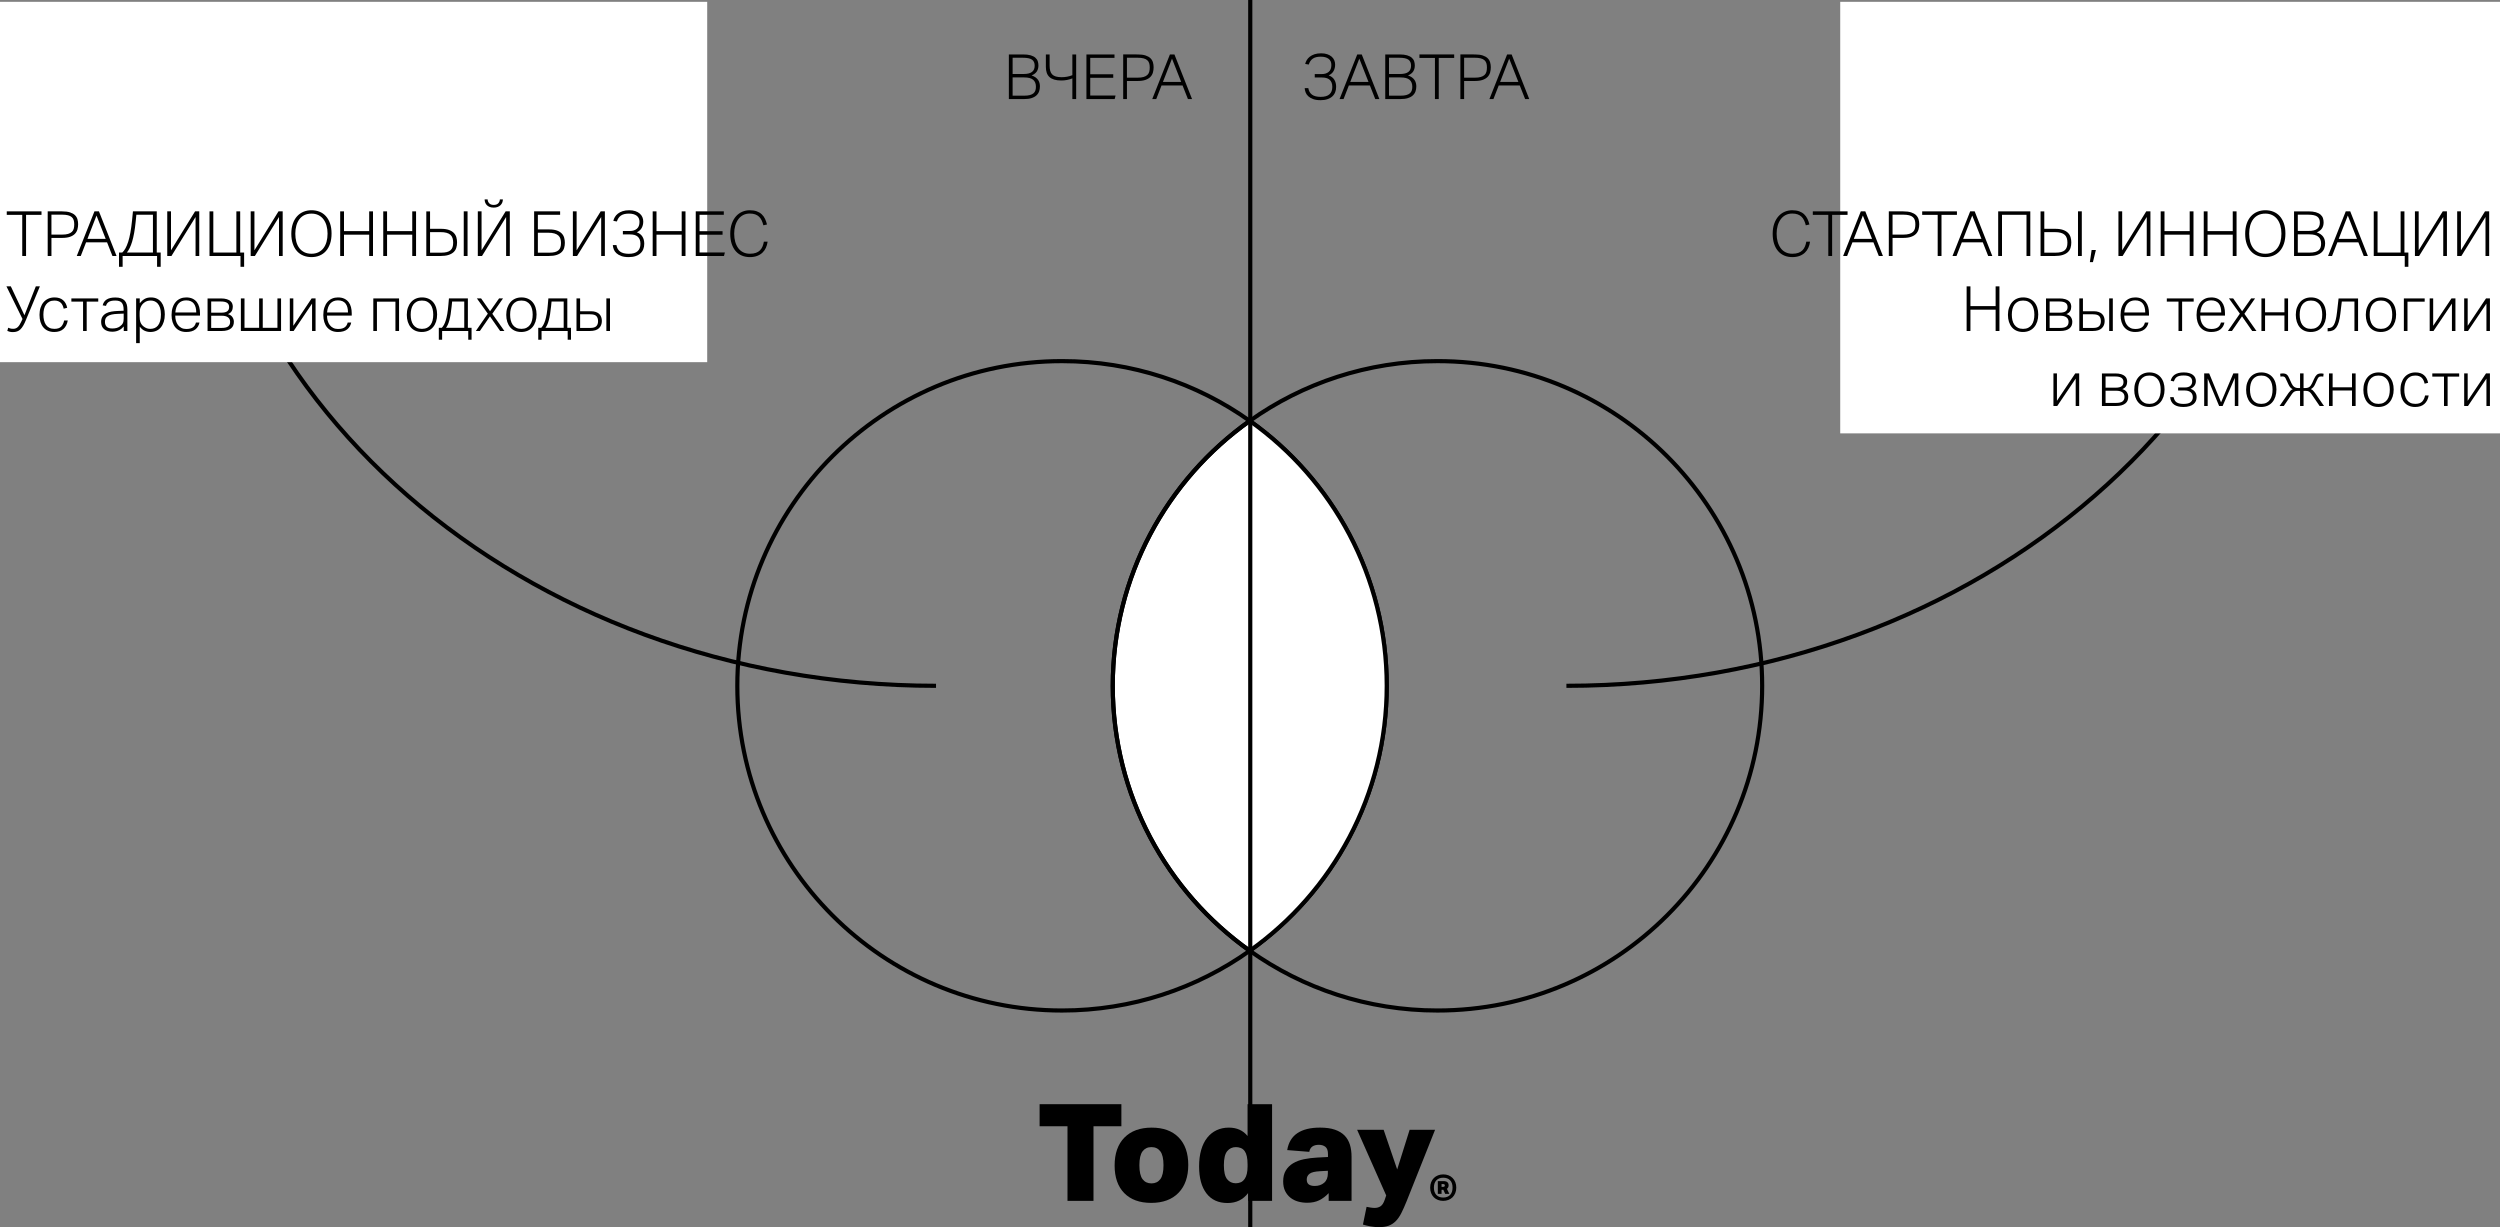 <?xml version="1.0" encoding="utf-8"?>
<!-- Generator: Adobe Illustrator 16.0.3, SVG Export Plug-In . SVG Version: 6.00 Build 0)  -->
<!DOCTYPE svg PUBLIC "-//W3C//DTD SVG 1.1//EN" "http://www.w3.org/Graphics/SVG/1.1/DTD/svg11.dtd">
<svg version="1.1" xmlns="http://www.w3.org/2000/svg" xmlns:xlink="http://www.w3.org/1999/xlink" x="0px" y="0px" width="600px"
	 height="294.513px" viewBox="0 0 600 294.513" enable-background="new 0 0 600 294.513" xml:space="preserve">
<rect x="0" y="0" width="600" height="294.513" fill="#808080" stroke="none"/>
<g id="Layer_1">
	<path fill="none" stroke="#000000" stroke-miterlimit="10" d="M45.38,8.743c0,86.144,80.18,155.852,179.266,155.852"/>
	<path fill="none" stroke="#000000" stroke-miterlimit="10" d="M555.203,8.743c0,86.144-80.18,155.852-179.266,155.852"/>
	<rect x="441.653" y="0.438" fill="#FFFFFF" width="158.347" height="103.57"/>
	<rect y="0.438" fill="#FFFFFF" width="169.728" height="86.482"/>
	<g>
		<path d="M1.621,51.567v-0.841h8.34v0.841H6.255v9.869H5.34v-9.869H1.621z"/>
		<path d="M14.896,50.727c0.78,0,1.42,0.083,1.92,0.248s0.893,0.388,1.178,0.667c0.284,0.28,0.482,0.607,0.592,0.982
			c0.11,0.375,0.165,0.772,0.165,1.192c0,0.44-0.058,0.86-0.172,1.261c-0.115,0.399-0.318,0.75-0.607,1.05
			c-0.29,0.3-0.686,0.537-1.186,0.712c-0.5,0.176-1.14,0.263-1.92,0.263h-2.52v4.335h-0.9v-10.71H14.896z M16.351,56.134
			c0.38-0.114,0.68-0.277,0.899-0.487c0.221-0.21,0.37-0.465,0.45-0.765s0.12-0.64,0.12-1.02c0-0.4-0.045-0.745-0.135-1.035
			s-0.248-0.533-0.473-0.728c-0.225-0.195-0.527-0.34-0.907-0.436c-0.38-0.095-0.86-0.143-1.44-0.143h-2.52v4.785h2.535
			C15.481,56.307,15.971,56.249,16.351,56.134z"/>
		<path d="M23.746,50.727l4.229,10.71h-0.989l-1.29-3.27h-5.04l-1.274,3.27h-0.96l4.244-10.71H23.746z M23.161,51.731l-2.175,5.596
			h4.38L23.161,51.731z"/>
		<path d="M29.431,64.031h-0.87v-3.42h0.779c0.551-0.479,1.025-1.34,1.426-2.58c0.399-1.239,0.71-2.96,0.93-5.159l0.21-2.146h5.715
			v9.885h0.944v3.42h-0.869v-2.595h-8.265V64.031z M32.191,55.932c-0.141,0.771-0.298,1.45-0.473,2.04s-0.37,1.103-0.585,1.537
			c-0.215,0.436-0.442,0.803-0.683,1.103h6.255v-9.074h-3.975l-0.181,1.785C32.451,54.292,32.331,55.162,32.191,55.932z"/>
		<path d="M46.935,61.437v-9.359l-5.79,9.359H40.14v-10.71h0.9v9.345l5.774-9.345h1.005v10.71H46.935z"/>
		<path d="M50.281,50.727h0.915v9.885h5.534v-9.885h0.915v9.885h0.945v3.42h-0.87v-2.595h-7.439V50.727z"/>
		<path d="M66.96,61.437v-9.359l-5.79,9.359h-1.005v-10.71h0.899v9.345l5.775-9.345h1.005v10.71H66.96z"/>
		<path d="M72.833,61.354c-0.595-0.235-1.107-0.588-1.538-1.058c-0.43-0.471-0.767-1.056-1.012-1.755
			c-0.245-0.7-0.368-1.511-0.368-2.431s0.123-1.732,0.368-2.437c0.245-0.705,0.585-1.295,1.02-1.771
			c0.436-0.475,0.947-0.835,1.537-1.08c0.591-0.245,1.23-0.367,1.92-0.367c0.69,0,1.33,0.117,1.92,0.353
			c0.591,0.235,1.098,0.587,1.522,1.058c0.426,0.47,0.761,1.052,1.006,1.747c0.244,0.695,0.367,1.503,0.367,2.423
			c0,0.93-0.12,1.747-0.36,2.452s-0.572,1.295-0.997,1.77c-0.425,0.476-0.933,0.835-1.522,1.08s-1.235,0.367-1.936,0.367
			C74.07,61.706,73.427,61.589,72.833,61.354z M76.424,60.544c0.48-0.235,0.883-0.564,1.208-0.99
			c0.325-0.425,0.569-0.932,0.734-1.522c0.165-0.59,0.248-1.239,0.248-1.949s-0.085-1.36-0.255-1.95s-0.418-1.098-0.743-1.522
			c-0.324-0.425-0.728-0.755-1.207-0.99c-0.48-0.234-1.03-0.353-1.65-0.353c-0.649,0-1.217,0.118-1.702,0.353
			c-0.484,0.235-0.888,0.565-1.207,0.99c-0.32,0.425-0.562,0.933-0.728,1.522s-0.248,1.24-0.248,1.95s0.08,1.359,0.24,1.949
			c0.16,0.591,0.402,1.098,0.728,1.522c0.325,0.426,0.73,0.755,1.215,0.99c0.485,0.235,1.053,0.353,1.702,0.353
			C75.39,60.896,75.945,60.779,76.424,60.544z"/>
		<path d="M82.56,50.727v4.74h6.045v-4.74h0.915v10.71h-0.915v-5.115H82.56v5.115h-0.915v-10.71H82.56z"/>
		<path d="M92.895,50.727v4.74h6.045v-4.74h0.915v10.71H98.94v-5.115h-6.045v5.115H91.98v-10.71H92.895z"/>
		<path d="M107.722,55.182c0.505,0.18,0.905,0.423,1.2,0.728s0.497,0.655,0.607,1.05c0.11,0.396,0.165,0.808,0.165,1.237
			c0,0.471-0.062,0.902-0.188,1.298c-0.125,0.395-0.34,0.735-0.645,1.02c-0.306,0.285-0.716,0.511-1.23,0.676
			s-1.162,0.247-1.942,0.247h-3.375v-10.71h0.9v4.186h2.58C106.575,54.912,107.217,55.002,107.722,55.182z M103.215,60.642h2.64
			c0.54,0,0.997-0.048,1.372-0.143s0.676-0.242,0.9-0.442s0.388-0.45,0.487-0.75c0.101-0.3,0.15-0.66,0.15-1.08
			c0-0.399-0.05-0.758-0.15-1.072c-0.1-0.315-0.268-0.58-0.502-0.795c-0.235-0.215-0.548-0.378-0.938-0.487
			c-0.391-0.11-0.88-0.165-1.471-0.165h-2.489V60.642z M112.214,50.727v10.71h-0.915v-10.71H112.214z"/>
		<path d="M121.47,61.437v-9.359l-5.79,9.359h-1.005v-10.71h0.899v9.345l5.775-9.345h1.005v10.71H121.47z M117.533,49.67
			c-0.275-0.105-0.503-0.248-0.683-0.428s-0.315-0.391-0.405-0.63c-0.09-0.24-0.135-0.49-0.135-0.75h0.72
			c0.021,0.38,0.152,0.694,0.397,0.944s0.603,0.375,1.072,0.375c0.471,0,0.828-0.125,1.073-0.375
			c0.244-0.25,0.377-0.564,0.397-0.944h0.72c0,0.26-0.048,0.51-0.143,0.75c-0.095,0.239-0.235,0.45-0.42,0.63
			c-0.186,0.18-0.415,0.322-0.69,0.428c-0.274,0.104-0.592,0.157-0.952,0.157S117.807,49.774,117.533,49.67z"/>
		<path d="M134.429,50.727v0.825h-5.34v3.51h2.73c0.739,0,1.352,0.088,1.837,0.263s0.87,0.41,1.155,0.705s0.482,0.638,0.592,1.027
			c0.11,0.39,0.165,0.795,0.165,1.215c0,0.44-0.057,0.853-0.172,1.237c-0.115,0.386-0.32,0.721-0.615,1.005
			c-0.295,0.285-0.692,0.511-1.192,0.676s-1.14,0.247-1.92,0.247h-3.479v-10.71H134.429z M129.089,60.642h2.745
			c0.54,0,0.987-0.048,1.343-0.143c0.354-0.095,0.642-0.24,0.862-0.435c0.22-0.195,0.375-0.438,0.465-0.728s0.135-0.63,0.135-1.021
			c0-0.37-0.048-0.707-0.143-1.013c-0.095-0.305-0.26-0.564-0.495-0.779c-0.234-0.215-0.552-0.38-0.952-0.495
			s-0.905-0.173-1.515-0.173h-2.445V60.642z"/>
		<path d="M144.285,61.437v-9.359l-5.79,9.359h-1.005v-10.71h0.899v9.345l5.775-9.345h1.005v10.71H144.285z"/>
		<path d="M148.83,60.379c0.479,0.355,1.175,0.532,2.085,0.532c0.95,0,1.652-0.204,2.107-0.614s0.683-1.005,0.683-1.785
			c0-0.41-0.061-0.758-0.181-1.043c-0.119-0.284-0.287-0.517-0.502-0.697c-0.215-0.18-0.475-0.31-0.78-0.39
			c-0.305-0.08-0.643-0.12-1.013-0.12h-1.739v-0.825h1.739c0.65,0,1.188-0.178,1.613-0.532c0.425-0.355,0.637-0.902,0.637-1.643
			c0-0.66-0.225-1.157-0.675-1.492s-1.069-0.503-1.859-0.503c-0.431,0-0.803,0.04-1.118,0.12c-0.314,0.08-0.587,0.2-0.817,0.36
			c-0.229,0.16-0.422,0.357-0.577,0.593c-0.155,0.234-0.282,0.507-0.383,0.817l-0.854-0.15c0.069-0.3,0.192-0.603,0.367-0.907
			c0.175-0.306,0.418-0.58,0.728-0.825s0.69-0.442,1.14-0.593c0.45-0.149,0.985-0.225,1.605-0.225c0.55,0,1.035,0.072,1.455,0.218
			c0.42,0.145,0.77,0.34,1.05,0.585s0.49,0.529,0.63,0.854s0.21,0.673,0.21,1.043c0,0.569-0.12,1.08-0.36,1.529
			c-0.239,0.45-0.635,0.806-1.185,1.065c0.6,0.22,1.048,0.564,1.343,1.035c0.295,0.47,0.442,1.045,0.442,1.725
			c0,0.46-0.075,0.885-0.226,1.274c-0.149,0.391-0.38,0.728-0.689,1.013c-0.311,0.285-0.7,0.508-1.17,0.668
			c-0.471,0.16-1.021,0.239-1.65,0.239c-0.72,0-1.319-0.09-1.8-0.27c-0.479-0.18-0.867-0.407-1.162-0.683
			c-0.295-0.274-0.505-0.585-0.63-0.93s-0.198-0.683-0.218-1.013h0.87C148.054,59.502,148.349,60.024,148.83,60.379z"/>
		<path d="M157.559,50.727v4.74h6.045v-4.74h0.915v10.71h-0.915v-5.115h-6.045v5.115h-0.915v-10.71H157.559z"/>
		<path d="M173.714,50.727v0.825h-5.82v3.93h5.52v0.855h-5.52v4.26h6.075l-0.21,0.84h-6.78v-10.71H173.714z"/>
		<path d="M183.816,59.472c-0.205,0.45-0.482,0.84-0.832,1.17s-0.775,0.59-1.275,0.78c-0.5,0.189-1.079,0.284-1.739,0.284
			c-0.7,0-1.338-0.119-1.913-0.359c-0.574-0.24-1.069-0.598-1.484-1.072c-0.415-0.476-0.737-1.061-0.968-1.755
			c-0.229-0.695-0.345-1.498-0.345-2.408c0-0.92,0.125-1.732,0.375-2.437c0.25-0.705,0.587-1.295,1.013-1.771
			c0.425-0.475,0.92-0.835,1.484-1.08c0.565-0.245,1.168-0.367,1.808-0.367c0.65,0,1.21,0.085,1.68,0.255
			c0.471,0.17,0.868,0.407,1.192,0.713c0.325,0.305,0.588,0.667,0.788,1.087c0.199,0.42,0.359,0.875,0.479,1.365l-0.87,0.195
			c-0.109-0.44-0.247-0.835-0.412-1.186c-0.165-0.35-0.375-0.645-0.63-0.885s-0.562-0.425-0.923-0.555
			c-0.359-0.13-0.795-0.195-1.305-0.195c-0.59,0-1.115,0.12-1.575,0.36c-0.46,0.239-0.85,0.574-1.17,1.005
			c-0.319,0.43-0.564,0.939-0.734,1.529s-0.255,1.235-0.255,1.936c0,0.71,0.082,1.357,0.247,1.942s0.405,1.092,0.72,1.522
			c0.315,0.43,0.708,0.762,1.178,0.997s1.01,0.353,1.62,0.353c0.58,0,1.067-0.072,1.462-0.218c0.396-0.145,0.721-0.347,0.976-0.607
			c0.255-0.26,0.455-0.567,0.6-0.922c0.145-0.355,0.253-0.737,0.322-1.147h0.9C184.159,58.531,184.021,59.021,183.816,59.472z"/>
		<path d="M2.431,78.821c0.2,0.061,0.444,0.09,0.734,0.09c0.221,0,0.418-0.032,0.593-0.097c0.175-0.065,0.338-0.165,0.487-0.301
			c0.15-0.135,0.295-0.31,0.436-0.524c0.14-0.215,0.279-0.478,0.42-0.788l0.3-0.645l-3.854-7.83h1.05l3.27,6.93l2.729-6.93h0.976
			l-3.36,8.1c-0.21,0.511-0.42,0.948-0.63,1.312c-0.21,0.365-0.435,0.665-0.675,0.9s-0.51,0.405-0.81,0.51
			c-0.301,0.105-0.646,0.157-1.035,0.157c-0.271,0-0.521-0.029-0.75-0.09c-0.23-0.06-0.415-0.125-0.555-0.194l0.21-0.766
			C2.076,78.707,2.231,78.762,2.431,78.821z"/>
		<path d="M15.226,78.949c-0.54,0.484-1.275,0.728-2.205,0.728c-0.56,0-1.06-0.096-1.5-0.285c-0.44-0.19-0.81-0.463-1.11-0.817
			c-0.3-0.355-0.529-0.785-0.689-1.29s-0.24-1.077-0.24-1.718c0-0.63,0.085-1.202,0.255-1.717c0.17-0.516,0.41-0.955,0.721-1.32
			c0.31-0.365,0.687-0.647,1.132-0.848s0.947-0.3,1.508-0.3c0.85,0,1.527,0.218,2.032,0.652c0.505,0.436,0.838,1.048,0.997,1.838
			l-0.84,0.21c-0.06-0.28-0.145-0.54-0.255-0.78s-0.25-0.445-0.42-0.615s-0.383-0.305-0.638-0.404
			c-0.255-0.101-0.558-0.15-0.907-0.15c-0.47,0-0.87,0.085-1.2,0.255s-0.604,0.405-0.824,0.705c-0.221,0.3-0.381,0.657-0.48,1.072
			s-0.15,0.867-0.15,1.357s0.051,0.942,0.15,1.357s0.255,0.775,0.465,1.08s0.482,0.543,0.817,0.713s0.737,0.255,1.208,0.255
			c0.75,0,1.297-0.183,1.643-0.548c0.345-0.365,0.577-0.853,0.697-1.462h0.87C16.111,77.786,15.766,78.464,15.226,78.949z"/>
		<path d="M17.13,72.387v-0.765h6.45v0.765h-2.775v7.05h-0.869v-7.05H17.13z"/>
		<path d="M29.236,78.814c-0.181,0.154-0.386,0.292-0.615,0.412c-0.23,0.12-0.482,0.215-0.758,0.285
			c-0.274,0.069-0.577,0.104-0.907,0.104c-0.81,0-1.46-0.199-1.95-0.6c-0.489-0.4-0.734-0.985-0.734-1.755
			c0-0.521,0.109-0.945,0.33-1.275c0.22-0.33,0.512-0.592,0.877-0.787s0.78-0.332,1.245-0.412s0.947-0.131,1.447-0.15l1.5-0.06
			v-0.24c0-0.76-0.147-1.317-0.442-1.673c-0.295-0.354-0.822-0.532-1.582-0.532c-0.37,0-0.683,0.03-0.938,0.09
			c-0.256,0.061-0.468,0.147-0.638,0.263s-0.306,0.25-0.405,0.405c-0.1,0.154-0.175,0.327-0.225,0.518l-0.795-0.12
			c0.279-1.261,1.29-1.891,3.029-1.891c0.54,0,0.995,0.065,1.365,0.195s0.667,0.32,0.893,0.57c0.225,0.25,0.388,0.552,0.487,0.907
			c0.1,0.354,0.15,0.763,0.15,1.223v5.145h-0.87v-1.095C29.571,78.502,29.416,78.659,29.236,78.814z M28.26,75.327
			c-0.58,0.02-1.064,0.074-1.455,0.164c-0.39,0.091-0.704,0.213-0.944,0.368s-0.413,0.348-0.518,0.577
			c-0.105,0.23-0.157,0.5-0.157,0.811c0,0.47,0.132,0.852,0.397,1.147c0.265,0.295,0.728,0.442,1.387,0.442
			c0.761,0,1.36-0.165,1.8-0.495c0.181-0.13,0.328-0.258,0.443-0.383c0.114-0.125,0.207-0.26,0.277-0.405
			c0.069-0.145,0.12-0.307,0.149-0.487c0.03-0.18,0.045-0.39,0.045-0.63v-1.17L28.26,75.327z"/>
		<path d="M33.541,71.622v1.154c0.35-0.439,0.734-0.782,1.154-1.027s0.931-0.367,1.53-0.367c0.57,0,1.062,0.105,1.478,0.315
			s0.76,0.497,1.035,0.862c0.274,0.364,0.479,0.795,0.615,1.29c0.135,0.494,0.202,1.027,0.202,1.597c0,0.66-0.083,1.253-0.248,1.777
			c-0.165,0.525-0.397,0.971-0.697,1.335c-0.3,0.365-0.662,0.643-1.087,0.833c-0.426,0.189-0.902,0.285-1.433,0.285
			c-0.47,0-0.923-0.096-1.357-0.285c-0.436-0.19-0.833-0.525-1.192-1.005v3.96h-0.87V71.622H33.541z M33.563,76.736
			c0.035,0.261,0.095,0.49,0.18,0.69s0.192,0.38,0.322,0.54s0.29,0.31,0.48,0.45c0.24,0.17,0.478,0.297,0.712,0.382
			c0.235,0.085,0.508,0.128,0.817,0.128c0.37,0,0.71-0.062,1.021-0.188c0.31-0.125,0.577-0.325,0.803-0.601
			c0.225-0.274,0.402-0.632,0.532-1.072c0.13-0.439,0.195-0.975,0.195-1.604c0-0.641-0.073-1.173-0.218-1.598
			c-0.146-0.425-0.333-0.765-0.562-1.02c-0.23-0.256-0.49-0.438-0.78-0.548s-0.575-0.165-0.854-0.165
			c-0.311,0-0.59,0.035-0.84,0.105c-0.25,0.069-0.5,0.199-0.75,0.39c-0.351,0.26-0.623,0.595-0.817,1.005
			c-0.195,0.41-0.293,0.92-0.293,1.53v0.675C33.51,76.177,33.528,76.477,33.563,76.736z"/>
		<path d="M46.905,79.047c-0.52,0.42-1.26,0.63-2.22,0.63c-0.55,0-1.042-0.096-1.478-0.285c-0.435-0.19-0.802-0.46-1.103-0.81
			c-0.3-0.351-0.529-0.778-0.689-1.283s-0.24-1.067-0.24-1.688c0-0.68,0.088-1.282,0.263-1.807c0.175-0.525,0.42-0.968,0.735-1.328
			c0.314-0.359,0.685-0.632,1.109-0.817c0.425-0.185,0.893-0.277,1.402-0.277c0.601,0,1.11,0.1,1.53,0.3s0.763,0.473,1.027,0.817
			c0.265,0.346,0.457,0.748,0.577,1.208S48,74.662,48,75.191v0.556h-5.94c0,0.439,0.056,0.854,0.165,1.244
			c0.11,0.391,0.275,0.73,0.495,1.021s0.495,0.52,0.825,0.689s0.71,0.255,1.14,0.255c0.391,0,0.72-0.037,0.99-0.112
			c0.27-0.075,0.495-0.183,0.675-0.322s0.322-0.303,0.428-0.487c0.104-0.186,0.188-0.393,0.247-0.623h0.84
			C47.746,78.082,47.425,78.627,46.905,79.047z M46.965,73.812c-0.09-0.359-0.23-0.667-0.42-0.922
			c-0.19-0.255-0.44-0.453-0.75-0.593c-0.311-0.14-0.68-0.21-1.11-0.21c-0.75,0-1.35,0.24-1.8,0.72c-0.45,0.48-0.72,1.21-0.81,2.19
			H47.1C47.1,74.566,47.055,74.172,46.965,73.812z"/>
		<path d="M52.98,71.622c0.59,0,1.072,0.06,1.447,0.18s0.67,0.275,0.886,0.465c0.215,0.19,0.362,0.402,0.442,0.638
			s0.12,0.468,0.12,0.697c0,0.4-0.088,0.753-0.263,1.058s-0.478,0.548-0.907,0.728c0.5,0.14,0.862,0.383,1.087,0.728
			c0.226,0.345,0.338,0.718,0.338,1.117c0,0.311-0.051,0.598-0.15,0.862c-0.1,0.266-0.268,0.498-0.502,0.698
			c-0.235,0.199-0.538,0.357-0.908,0.472c-0.37,0.115-0.824,0.173-1.364,0.173h-3.391v-7.814H52.98z M54.541,74.704
			c0.3-0.225,0.449-0.562,0.449-1.013c0-0.449-0.159-0.784-0.479-1.005c-0.32-0.22-0.83-0.33-1.53-0.33h-2.295v2.686H53.1
			C53.76,75.042,54.24,74.929,54.541,74.704z M54.765,78.334c0.31-0.245,0.465-0.603,0.465-1.072c0-0.48-0.17-0.848-0.51-1.103
			s-0.84-0.383-1.5-0.383h-2.535v2.925h2.505C53.93,78.701,54.456,78.579,54.765,78.334z"/>
		<path d="M57.81,71.622h0.87v7.05h3.51v-7.05h0.87v7.05h3.524v-7.05h0.87v7.814H57.81V71.622z"/>
		<path d="M74.895,79.437v-6.569l-4.425,6.569h-0.915v-7.814h0.84v6.569l4.395-6.569h0.945v7.814H74.895z"/>
		<path d="M83.325,79.047c-0.521,0.42-1.26,0.63-2.22,0.63c-0.55,0-1.043-0.096-1.478-0.285c-0.436-0.19-0.803-0.46-1.103-0.81
			c-0.3-0.351-0.53-0.778-0.69-1.283c-0.159-0.505-0.239-1.067-0.239-1.688c0-0.68,0.087-1.282,0.262-1.807
			c0.176-0.525,0.421-0.968,0.735-1.328c0.315-0.359,0.685-0.632,1.11-0.817c0.425-0.185,0.893-0.277,1.402-0.277
			c0.6,0,1.109,0.1,1.529,0.3s0.763,0.473,1.028,0.817c0.265,0.346,0.457,0.748,0.577,1.208s0.18,0.955,0.18,1.484v0.556H78.48
			c0,0.439,0.055,0.854,0.165,1.244c0.109,0.391,0.274,0.73,0.495,1.021c0.22,0.29,0.495,0.52,0.824,0.689
			c0.33,0.17,0.71,0.255,1.141,0.255c0.39,0,0.72-0.037,0.989-0.112c0.271-0.075,0.495-0.183,0.676-0.322
			c0.18-0.14,0.322-0.303,0.427-0.487c0.105-0.186,0.188-0.393,0.248-0.623h0.84C84.165,78.082,83.844,78.627,83.325,79.047z
			 M83.384,73.812c-0.09-0.359-0.229-0.667-0.42-0.922c-0.189-0.255-0.439-0.453-0.75-0.593c-0.31-0.14-0.68-0.21-1.109-0.21
			c-0.75,0-1.351,0.24-1.8,0.72c-0.45,0.48-0.721,1.21-0.811,2.19h5.025C83.52,74.566,83.475,74.172,83.384,73.812z"/>
		<path d="M90.464,72.401v7.035h-0.87v-7.814h6.18v7.814h-0.869v-7.035H90.464z"/>
		<path d="M99.711,79.384c-0.444-0.194-0.819-0.473-1.125-0.832c-0.305-0.36-0.539-0.793-0.704-1.298s-0.248-1.067-0.248-1.688
			c0-0.63,0.088-1.199,0.263-1.71c0.175-0.51,0.42-0.949,0.735-1.319c0.314-0.37,0.697-0.655,1.147-0.855
			c0.449-0.2,0.954-0.3,1.515-0.3c0.56,0,1.064,0.098,1.515,0.293c0.45,0.194,0.83,0.472,1.14,0.832
			c0.311,0.36,0.548,0.792,0.713,1.298c0.165,0.505,0.247,1.062,0.247,1.672c0,0.63-0.085,1.202-0.255,1.718
			c-0.17,0.515-0.412,0.957-0.728,1.327c-0.314,0.37-0.699,0.655-1.154,0.855c-0.455,0.199-0.968,0.3-1.538,0.3
			C100.665,79.677,100.157,79.579,99.711,79.384z M102.509,78.664c0.34-0.175,0.62-0.415,0.84-0.72c0.22-0.306,0.38-0.665,0.48-1.08
			c0.1-0.415,0.149-0.867,0.149-1.357c0-0.47-0.05-0.91-0.149-1.32c-0.101-0.41-0.261-0.768-0.48-1.072s-0.5-0.545-0.84-0.72
			s-0.755-0.263-1.245-0.263c-0.479,0-0.893,0.088-1.237,0.263s-0.625,0.415-0.84,0.72s-0.373,0.662-0.473,1.072
			s-0.15,0.855-0.15,1.335c0,0.48,0.051,0.928,0.15,1.343s0.258,0.774,0.473,1.08c0.215,0.305,0.495,0.545,0.84,0.72
			s0.758,0.263,1.237,0.263C101.754,78.927,102.169,78.839,102.509,78.664z"/>
		<path d="M112.29,78.672h0.885v2.864h-0.795v-2.1h-6.27v2.1h-0.795v-2.864h0.72c0.18-0.19,0.35-0.428,0.51-0.713
			s0.308-0.643,0.442-1.072s0.255-0.947,0.36-1.553c0.104-0.604,0.192-1.322,0.263-2.152l0.135-1.56h4.545V78.672z M108.149,75.439
			c-0.09,0.545-0.189,1.02-0.3,1.425c-0.109,0.405-0.232,0.755-0.367,1.05s-0.282,0.548-0.442,0.758h4.38v-6.3h-2.91l-0.12,1.185
			C108.32,74.267,108.24,74.895,108.149,75.439z"/>
		<path d="M114.45,71.622h1.02l2.145,3.074l2.16-3.074h0.945l-2.565,3.689l2.896,4.125h-1.021l-2.444-3.51l-2.415,3.51h-0.976
			l2.88-4.155L114.45,71.622z"/>
		<path d="M123.577,79.384c-0.445-0.194-0.82-0.473-1.125-0.832c-0.305-0.36-0.54-0.793-0.705-1.298s-0.247-1.067-0.247-1.688
			c0-0.63,0.087-1.199,0.262-1.71c0.176-0.51,0.421-0.949,0.735-1.319c0.315-0.37,0.697-0.655,1.147-0.855s0.955-0.3,1.515-0.3
			c0.561,0,1.065,0.098,1.516,0.293c0.449,0.194,0.83,0.472,1.14,0.832s0.548,0.792,0.713,1.298
			c0.164,0.505,0.247,1.062,0.247,1.672c0,0.63-0.085,1.202-0.255,1.718c-0.17,0.515-0.413,0.957-0.728,1.327
			c-0.315,0.37-0.7,0.655-1.155,0.855c-0.455,0.199-0.967,0.3-1.537,0.3S124.022,79.579,123.577,79.384z M126.374,78.664
			c0.341-0.175,0.62-0.415,0.841-0.72c0.22-0.306,0.38-0.665,0.479-1.08s0.15-0.867,0.15-1.357c0-0.47-0.051-0.91-0.15-1.32
			s-0.26-0.768-0.479-1.072c-0.221-0.305-0.5-0.545-0.841-0.72c-0.34-0.175-0.755-0.263-1.244-0.263
			c-0.48,0-0.893,0.088-1.238,0.263c-0.345,0.175-0.625,0.415-0.84,0.72s-0.372,0.662-0.472,1.072
			c-0.101,0.41-0.15,0.855-0.15,1.335c0,0.48,0.05,0.928,0.15,1.343c0.1,0.415,0.257,0.774,0.472,1.08
			c0.215,0.305,0.495,0.545,0.84,0.72c0.346,0.175,0.758,0.263,1.238,0.263C125.619,78.927,126.034,78.839,126.374,78.664z"/>
		<path d="M136.154,78.672h0.885v2.864h-0.795v-2.1h-6.27v2.1h-0.795v-2.864h0.72c0.181-0.19,0.351-0.428,0.511-0.713
			c0.159-0.285,0.307-0.643,0.442-1.072c0.135-0.43,0.255-0.947,0.359-1.553c0.105-0.604,0.192-1.322,0.263-2.152l0.135-1.56h4.545
			V78.672z M132.014,75.439c-0.09,0.545-0.19,1.02-0.3,1.425c-0.11,0.405-0.232,0.755-0.368,1.05
			c-0.135,0.295-0.282,0.548-0.442,0.758h4.38v-6.3h-2.909l-0.12,1.185C132.184,74.267,132.104,74.895,132.014,75.439z"/>
		<path d="M139.229,74.696h2.58c0.47,0,0.872,0.061,1.207,0.181s0.607,0.285,0.817,0.495s0.365,0.457,0.465,0.742
			c0.101,0.285,0.15,0.593,0.15,0.922c0,0.711-0.23,1.288-0.69,1.732c-0.46,0.445-1.18,0.668-2.159,0.668h-3.24v-7.814h0.87V74.696z
			 M141.718,78.701c0.65,0,1.115-0.14,1.396-0.42c0.28-0.279,0.42-0.675,0.42-1.185c0-0.54-0.135-0.952-0.405-1.237
			c-0.27-0.285-0.765-0.428-1.484-0.428h-2.415v3.27H141.718z M146.399,71.622v7.814h-0.87v-7.814H146.399z"/>
	</g>
	<g>
		<path d="M245.518,13.064c0.75,0,1.363,0.07,1.837,0.21c0.475,0.141,0.853,0.333,1.133,0.578c0.28,0.245,0.472,0.527,0.577,0.848
			c0.105,0.319,0.158,0.659,0.158,1.02c0,0.54-0.125,1.01-0.375,1.41c-0.25,0.399-0.67,0.725-1.26,0.975
			c0.38,0.13,0.697,0.288,0.952,0.473s0.46,0.393,0.615,0.622c0.155,0.23,0.265,0.478,0.33,0.743
			c0.065,0.265,0.097,0.532,0.097,0.802c0,0.42-0.065,0.815-0.195,1.186s-0.345,0.692-0.645,0.967c-0.3,0.275-0.69,0.49-1.17,0.646
			s-1.07,0.232-1.77,0.232h-3.675v-10.71H245.518z M247.686,17.257c0.425-0.335,0.638-0.832,0.638-1.492s-0.212-1.143-0.638-1.447
			c-0.425-0.305-1.157-0.458-2.197-0.458h-2.46v3.9h2.625C246.583,17.76,247.261,17.592,247.686,17.257z M247.176,22.814
			c0.365-0.1,0.655-0.242,0.87-0.428c0.215-0.185,0.365-0.41,0.45-0.675s0.127-0.562,0.127-0.893c0-0.729-0.22-1.285-0.66-1.665
			c-0.44-0.38-1.155-0.569-2.145-0.569h-2.79v4.38h2.745C246.343,22.965,246.811,22.914,247.176,22.814z"/>
		<path d="M256.116,19.185c-0.455,0.09-0.923,0.135-1.403,0.135c-0.67,0-1.24-0.072-1.709-0.217
			c-0.47-0.146-0.853-0.355-1.147-0.631c-0.295-0.274-0.51-0.614-0.645-1.02c-0.135-0.405-0.203-0.872-0.203-1.402v-2.985h0.9v2.655
			c0,0.48,0.045,0.895,0.135,1.245c0.09,0.35,0.242,0.64,0.457,0.87c0.215,0.229,0.51,0.402,0.885,0.518
			c0.375,0.114,0.847,0.172,1.417,0.172c0.9,0,1.755-0.16,2.565-0.479v-4.98h0.915v10.71h-0.915V18.81
			C256.988,18.97,256.57,19.095,256.116,19.185z"/>
		<path d="M267.478,13.064v0.825h-5.82v3.93h5.52v0.855h-5.52v4.26h6.075l-0.21,0.84h-6.78v-10.71H267.478z"/>
		<path d="M273.013,13.064c0.78,0,1.42,0.083,1.92,0.248s0.893,0.388,1.178,0.667c0.285,0.28,0.482,0.607,0.592,0.982
			s0.165,0.772,0.165,1.192c0,0.44-0.058,0.86-0.172,1.261c-0.115,0.399-0.318,0.75-0.607,1.05c-0.29,0.3-0.685,0.537-1.185,0.712
			c-0.5,0.176-1.14,0.263-1.92,0.263h-2.52v4.335h-0.9v-10.71H273.013z M274.468,18.472c0.38-0.114,0.68-0.277,0.9-0.487
			c0.22-0.21,0.37-0.465,0.45-0.765s0.12-0.64,0.12-1.02c0-0.4-0.045-0.745-0.135-1.035s-0.248-0.533-0.473-0.728
			c-0.225-0.195-0.527-0.34-0.907-0.436c-0.38-0.095-0.86-0.143-1.44-0.143h-2.52v4.785h2.535
			C273.598,18.645,274.088,18.587,274.468,18.472z"/>
		<path d="M281.863,13.064l4.229,10.71h-0.99l-1.29-3.27h-5.04l-1.275,3.27h-0.96l4.245-10.71H281.863z M281.278,14.069
			l-2.175,5.596h4.379L281.278,14.069z"/>
	</g>
	<g>
		<path d="M314.88,22.717c0.48,0.355,1.175,0.532,2.085,0.532c0.95,0,1.653-0.204,2.107-0.614c0.455-0.41,0.683-1.005,0.683-1.785
			c0-0.41-0.06-0.758-0.18-1.043c-0.12-0.284-0.287-0.517-0.502-0.697c-0.215-0.18-0.475-0.31-0.78-0.39s-0.643-0.12-1.013-0.12
			h-1.74v-0.825h1.74c0.65,0,1.188-0.178,1.613-0.532c0.425-0.355,0.637-0.902,0.637-1.643c0-0.66-0.225-1.157-0.675-1.492
			c-0.45-0.335-1.07-0.503-1.86-0.503c-0.43,0-0.803,0.04-1.118,0.12s-0.587,0.2-0.817,0.36s-0.422,0.357-0.578,0.593
			c-0.155,0.234-0.282,0.507-0.382,0.817l-0.855-0.15c0.07-0.3,0.192-0.603,0.368-0.907c0.175-0.306,0.417-0.58,0.728-0.825
			c0.31-0.245,0.69-0.442,1.14-0.593c0.45-0.149,0.985-0.225,1.605-0.225c0.55,0,1.035,0.072,1.455,0.218
			c0.42,0.145,0.77,0.34,1.05,0.585c0.28,0.245,0.49,0.529,0.63,0.854c0.14,0.325,0.21,0.673,0.21,1.043
			c0,0.569-0.12,1.08-0.36,1.529c-0.24,0.45-0.635,0.806-1.185,1.065c0.6,0.22,1.048,0.564,1.343,1.035
			c0.295,0.47,0.442,1.045,0.442,1.725c0,0.46-0.075,0.885-0.225,1.274c-0.15,0.391-0.38,0.728-0.69,1.013s-0.7,0.508-1.17,0.668
			s-1.02,0.239-1.65,0.239c-0.72,0-1.32-0.09-1.8-0.27s-0.868-0.407-1.163-0.683c-0.295-0.274-0.505-0.585-0.63-0.93
			s-0.198-0.683-0.218-1.013h0.87C314.105,21.84,314.4,22.362,314.88,22.717z"/>
		<path d="M326.82,13.064l4.229,10.71h-0.99l-1.29-3.27h-5.04l-1.275,3.27h-0.96l4.245-10.71H326.82z M326.235,14.069l-2.175,5.596
			h4.379L326.235,14.069z"/>
		<path d="M335.85,13.064c0.75,0,1.363,0.07,1.837,0.21c0.475,0.141,0.853,0.333,1.133,0.578c0.28,0.245,0.472,0.527,0.577,0.848
			c0.105,0.319,0.158,0.659,0.158,1.02c0,0.54-0.125,1.01-0.375,1.41c-0.25,0.399-0.67,0.725-1.26,0.975
			c0.38,0.13,0.697,0.288,0.952,0.473s0.46,0.393,0.615,0.622c0.155,0.23,0.265,0.478,0.33,0.743
			c0.065,0.265,0.098,0.532,0.098,0.802c0,0.42-0.065,0.815-0.195,1.186s-0.345,0.692-0.645,0.967c-0.3,0.275-0.69,0.49-1.17,0.646
			s-1.07,0.232-1.77,0.232h-3.675v-10.71H335.85z M338.017,17.257c0.425-0.335,0.638-0.832,0.638-1.492s-0.212-1.143-0.638-1.447
			c-0.425-0.305-1.157-0.458-2.197-0.458h-2.46v3.9h2.625C336.915,17.76,337.592,17.592,338.017,17.257z M337.507,22.814
			c0.365-0.1,0.655-0.242,0.87-0.428c0.215-0.185,0.365-0.41,0.45-0.675s0.127-0.562,0.127-0.893c0-0.729-0.22-1.285-0.66-1.665
			c-0.44-0.38-1.155-0.569-2.145-0.569h-2.79v4.38h2.745C336.675,22.965,337.142,22.914,337.507,22.814z"/>
		<path d="M340.665,13.905v-0.841h8.34v0.841H345.3v9.869h-0.915v-9.869H340.665z"/>
		<path d="M353.94,13.064c0.78,0,1.42,0.083,1.92,0.248s0.893,0.388,1.178,0.667c0.285,0.28,0.482,0.607,0.592,0.982
			s0.165,0.772,0.165,1.192c0,0.44-0.058,0.86-0.172,1.261c-0.115,0.399-0.317,0.75-0.607,1.05s-0.685,0.537-1.185,0.712
			c-0.5,0.176-1.14,0.263-1.92,0.263h-2.52v4.335h-0.9v-10.71H353.94z M355.395,18.472c0.38-0.114,0.68-0.277,0.9-0.487
			c0.22-0.21,0.37-0.465,0.45-0.765c0.08-0.3,0.12-0.64,0.12-1.02c0-0.4-0.045-0.745-0.135-1.035s-0.248-0.533-0.473-0.728
			c-0.225-0.195-0.527-0.34-0.907-0.436c-0.38-0.095-0.86-0.143-1.44-0.143h-2.52v4.785h2.535
			C354.525,18.645,355.015,18.587,355.395,18.472z"/>
		<path d="M362.79,13.064l4.229,10.71h-0.99l-1.29-3.27h-5.04l-1.275,3.27h-0.96l4.245-10.71H362.79z M362.205,14.069l-2.175,5.596
			h4.379L362.205,14.069z"/>
	</g>
	<g>
		<g>
			<path d="M434,59.472c-0.205,0.45-0.482,0.84-0.832,1.17s-0.775,0.59-1.275,0.78c-0.5,0.189-1.079,0.284-1.739,0.284
				c-0.7,0-1.338-0.119-1.913-0.359c-0.574-0.24-1.069-0.598-1.484-1.072c-0.415-0.476-0.737-1.061-0.968-1.755
				c-0.229-0.695-0.345-1.498-0.345-2.408c0-0.92,0.125-1.732,0.375-2.437c0.25-0.705,0.587-1.295,1.013-1.771
				c0.425-0.475,0.92-0.835,1.484-1.08c0.565-0.245,1.168-0.367,1.808-0.367c0.65,0,1.21,0.085,1.68,0.255
				c0.471,0.17,0.868,0.407,1.192,0.713c0.325,0.305,0.588,0.667,0.788,1.087c0.199,0.42,0.359,0.875,0.479,1.365l-0.87,0.195
				c-0.109-0.44-0.247-0.835-0.412-1.186c-0.165-0.35-0.375-0.645-0.63-0.885s-0.562-0.425-0.923-0.555
				c-0.359-0.13-0.795-0.195-1.305-0.195c-0.59,0-1.115,0.12-1.575,0.36c-0.46,0.239-0.85,0.574-1.17,1.005
				c-0.319,0.43-0.564,0.939-0.734,1.529s-0.255,1.235-0.255,1.936c0,0.71,0.082,1.357,0.247,1.942s0.405,1.092,0.72,1.522
				c0.315,0.43,0.708,0.762,1.178,0.997s1.01,0.353,1.62,0.353c0.58,0,1.067-0.072,1.462-0.218c0.396-0.145,0.721-0.347,0.976-0.607
				c0.255-0.26,0.455-0.567,0.6-0.922c0.145-0.355,0.253-0.737,0.322-1.147h0.9C434.343,58.531,434.206,59.021,434,59.472z"/>
			<path d="M435.074,51.567v-0.841h8.34v0.841h-3.705v9.869h-0.915v-9.869H435.074z"/>
			<path d="M447.673,50.727l4.229,10.71h-0.989l-1.29-3.27h-5.04l-1.274,3.27h-0.96l4.244-10.71H447.673z M447.088,51.731
				l-2.175,5.596h4.38L447.088,51.731z"/>
			<path d="M456.763,50.727c0.78,0,1.42,0.083,1.92,0.248s0.893,0.388,1.178,0.667c0.285,0.28,0.482,0.607,0.593,0.982
				c0.109,0.375,0.165,0.772,0.165,1.192c0,0.44-0.058,0.86-0.173,1.261c-0.115,0.399-0.317,0.75-0.607,1.05
				s-0.685,0.537-1.185,0.712c-0.5,0.176-1.141,0.263-1.92,0.263h-2.521v4.335h-0.899v-10.71H456.763z M458.218,56.134
				c0.38-0.114,0.681-0.277,0.9-0.487s0.37-0.465,0.45-0.765s0.119-0.64,0.119-1.02c0-0.4-0.045-0.745-0.135-1.035
				s-0.247-0.533-0.473-0.728c-0.225-0.195-0.527-0.34-0.907-0.436c-0.38-0.095-0.859-0.143-1.439-0.143h-2.521v4.785h2.535
				C457.348,56.307,457.838,56.249,458.218,56.134z"/>
			<path d="M461.324,51.567v-0.841h8.34v0.841h-3.705v9.869h-0.915v-9.869H461.324z"/>
			<path d="M473.923,50.727l4.229,10.71h-0.989l-1.29-3.27h-5.04l-1.274,3.27h-0.96l4.244-10.71H473.923z M473.338,51.731
				l-2.175,5.596h4.38L473.338,51.731z"/>
			<path d="M480.479,51.552v9.885h-0.915v-10.71h7.709v10.71h-0.914v-9.885H480.479z"/>
			<path d="M495.141,55.182c0.505,0.18,0.904,0.423,1.2,0.728c0.295,0.305,0.497,0.655,0.607,1.05
				c0.109,0.396,0.165,0.808,0.165,1.237c0,0.471-0.062,0.902-0.188,1.298c-0.125,0.395-0.341,0.735-0.646,1.02
				c-0.305,0.285-0.715,0.511-1.229,0.676c-0.516,0.165-1.163,0.247-1.942,0.247h-3.375v-10.71h0.899v4.186h2.58
				C493.994,54.912,494.636,55.002,495.141,55.182z M490.633,60.642h2.641c0.539,0,0.997-0.048,1.372-0.143s0.675-0.242,0.899-0.442
				c0.226-0.2,0.388-0.45,0.488-0.75c0.1-0.3,0.149-0.66,0.149-1.08c0-0.399-0.05-0.758-0.149-1.072
				c-0.101-0.315-0.268-0.58-0.503-0.795s-0.547-0.378-0.938-0.487c-0.39-0.11-0.88-0.165-1.47-0.165h-2.49V60.642z M499.633,50.727
				v10.71h-0.915v-10.71H499.633z"/>
			<path d="M503.008,59.997l-0.705,2.909h-0.734l0.42-2.909H503.008z"/>
			<path d="M515.218,61.437v-9.359l-5.79,9.359h-1.005v-10.71h0.9v9.345l5.774-9.345h1.005v10.71H515.218z"/>
			<path d="M519.478,50.727v4.74h6.045v-4.74h0.915v10.71h-0.915v-5.115h-6.045v5.115h-0.915v-10.71H519.478z"/>
			<path d="M529.813,50.727v4.74h6.045v-4.74h0.915v10.71h-0.915v-5.115h-6.045v5.115h-0.915v-10.71H529.813z"/>
			<path d="M541.76,61.354c-0.595-0.235-1.107-0.588-1.537-1.058c-0.43-0.471-0.768-1.056-1.013-1.755
				c-0.245-0.7-0.367-1.511-0.367-2.431s0.122-1.732,0.367-2.437c0.245-0.705,0.585-1.295,1.021-1.771
				c0.435-0.475,0.947-0.835,1.537-1.08s1.229-0.367,1.92-0.367c0.689,0,1.33,0.117,1.92,0.353s1.098,0.587,1.522,1.058
				c0.425,0.47,0.76,1.052,1.005,1.747s0.367,1.503,0.367,2.423c0,0.93-0.12,1.747-0.359,2.452c-0.24,0.705-0.573,1.295-0.998,1.77
				c-0.425,0.476-0.933,0.835-1.522,1.08s-1.234,0.367-1.935,0.367C542.998,61.706,542.356,61.589,541.76,61.354z M545.353,60.544
				c0.479-0.235,0.882-0.564,1.207-0.99c0.325-0.425,0.57-0.932,0.735-1.522c0.165-0.59,0.247-1.239,0.247-1.949
				s-0.085-1.36-0.255-1.95s-0.417-1.098-0.742-1.522s-0.728-0.755-1.208-0.99c-0.479-0.234-1.029-0.353-1.649-0.353
				c-0.65,0-1.218,0.118-1.702,0.353c-0.485,0.235-0.888,0.565-1.208,0.99c-0.319,0.425-0.562,0.933-0.728,1.522
				s-0.247,1.24-0.247,1.95s0.08,1.359,0.24,1.949c0.159,0.591,0.402,1.098,0.728,1.522c0.324,0.426,0.729,0.755,1.215,0.99
				c0.484,0.235,1.052,0.353,1.702,0.353C544.318,60.896,544.873,60.779,545.353,60.544z"/>
			<path d="M553.962,50.727c0.75,0,1.363,0.07,1.838,0.21c0.475,0.141,0.853,0.333,1.133,0.578c0.279,0.245,0.472,0.527,0.577,0.848
				c0.104,0.319,0.157,0.659,0.157,1.02c0,0.54-0.125,1.01-0.375,1.41c-0.25,0.399-0.67,0.725-1.26,0.975
				c0.38,0.13,0.697,0.288,0.952,0.473s0.46,0.393,0.615,0.622c0.155,0.23,0.265,0.478,0.33,0.743
				c0.065,0.265,0.098,0.532,0.098,0.802c0,0.42-0.065,0.815-0.195,1.186s-0.345,0.692-0.645,0.967c-0.3,0.275-0.69,0.49-1.17,0.646
				c-0.48,0.155-1.07,0.232-1.771,0.232h-3.675v-10.71H553.962z M556.13,54.919c0.425-0.335,0.638-0.832,0.638-1.492
				s-0.213-1.143-0.638-1.447s-1.157-0.458-2.197-0.458h-2.46v3.9h2.625C555.028,55.422,555.706,55.254,556.13,54.919z
				 M555.621,60.477c0.364-0.1,0.654-0.242,0.87-0.428c0.215-0.185,0.364-0.41,0.449-0.675s0.128-0.562,0.128-0.893
				c0-0.729-0.22-1.285-0.66-1.665s-1.155-0.569-2.145-0.569h-2.79v4.38h2.745C554.788,60.627,555.255,60.576,555.621,60.477z"/>
			<path d="M564.058,50.727l4.229,10.71h-0.99l-1.29-3.27h-5.039l-1.275,3.27h-0.96l4.245-10.71H564.058z M563.473,51.731
				l-2.175,5.596h4.379L563.473,51.731z"/>
			<path d="M569.698,50.727h0.915v9.885h5.535v-9.885h0.915v9.885h0.944v3.42h-0.87v-2.595h-7.439V50.727z"/>
			<path d="M586.378,61.437v-9.359l-5.79,9.359h-1.005v-10.71h0.899v9.345l5.775-9.345h1.005v10.71H586.378z"/>
			<path d="M596.518,61.437v-9.359l-5.79,9.359h-1.005v-10.71h0.899v9.345l5.775-9.345h1.005v10.71H596.518z"/>
			<path d="M472.905,68.727v4.74h6.044v-4.74h0.915v10.71h-0.915v-5.115h-6.044v5.115h-0.915v-10.71H472.905z"/>
			<path d="M483.982,79.384c-0.445-0.194-0.82-0.473-1.125-0.832c-0.305-0.36-0.54-0.793-0.705-1.298s-0.247-1.067-0.247-1.688
				c0-0.63,0.087-1.199,0.262-1.71c0.176-0.51,0.421-0.949,0.735-1.319c0.315-0.37,0.697-0.655,1.147-0.855s0.955-0.3,1.515-0.3
				c0.561,0,1.065,0.098,1.516,0.293c0.449,0.194,0.83,0.472,1.14,0.832s0.548,0.792,0.713,1.298
				c0.164,0.505,0.247,1.062,0.247,1.672c0,0.63-0.085,1.202-0.255,1.718c-0.17,0.515-0.413,0.957-0.728,1.327
				c-0.315,0.37-0.7,0.655-1.155,0.855c-0.455,0.199-0.967,0.3-1.537,0.3S484.427,79.579,483.982,79.384z M486.779,78.664
				c0.341-0.175,0.62-0.415,0.841-0.72c0.22-0.306,0.38-0.665,0.479-1.08s0.15-0.867,0.15-1.357c0-0.47-0.051-0.91-0.15-1.32
				s-0.26-0.768-0.479-1.072c-0.221-0.305-0.5-0.545-0.841-0.72c-0.34-0.175-0.755-0.263-1.244-0.263
				c-0.48,0-0.893,0.088-1.238,0.263c-0.345,0.175-0.624,0.415-0.84,0.72c-0.215,0.305-0.372,0.662-0.472,1.072
				c-0.101,0.41-0.15,0.855-0.15,1.335c0,0.48,0.05,0.928,0.15,1.343c0.1,0.415,0.257,0.774,0.472,1.08
				c0.216,0.305,0.495,0.545,0.84,0.72c0.346,0.175,0.758,0.263,1.238,0.263C486.024,78.927,486.439,78.839,486.779,78.664z"/>
			<path d="M494.205,71.622c0.59,0,1.072,0.06,1.447,0.18s0.67,0.275,0.885,0.465c0.215,0.19,0.362,0.402,0.442,0.638
				s0.12,0.468,0.12,0.697c0,0.4-0.087,0.753-0.263,1.058c-0.175,0.305-0.478,0.548-0.907,0.728c0.5,0.14,0.862,0.383,1.088,0.728
				c0.225,0.345,0.337,0.718,0.337,1.117c0,0.311-0.05,0.598-0.149,0.862c-0.101,0.266-0.268,0.498-0.503,0.698
				c-0.235,0.199-0.537,0.357-0.907,0.472c-0.37,0.115-0.825,0.173-1.365,0.173h-3.39v-7.814H494.205z M495.764,74.704
				c0.3-0.225,0.45-0.562,0.45-1.013c0-0.449-0.16-0.784-0.48-1.005c-0.319-0.22-0.829-0.33-1.529-0.33h-2.295v2.686h2.415
				C494.984,75.042,495.464,74.929,495.764,74.704z M495.99,78.334c0.31-0.245,0.465-0.603,0.465-1.072
				c0-0.48-0.17-0.848-0.511-1.103c-0.34-0.255-0.84-0.383-1.5-0.383h-2.534v2.925h2.505
				C495.155,78.701,495.679,78.579,495.99,78.334z"/>
			<path d="M499.904,74.696h2.58c0.47,0,0.872,0.061,1.208,0.181c0.335,0.12,0.607,0.285,0.817,0.495s0.364,0.457,0.465,0.742
				c0.1,0.285,0.149,0.593,0.149,0.922c0,0.711-0.229,1.288-0.689,1.732c-0.46,0.445-1.18,0.668-2.16,0.668h-3.24v-7.814h0.87
				V74.696z M502.394,78.701c0.649,0,1.115-0.14,1.395-0.42c0.28-0.279,0.42-0.675,0.42-1.185c0-0.54-0.135-0.952-0.404-1.237
				c-0.271-0.285-0.766-0.428-1.485-0.428h-2.415v3.27H502.394z M507.074,71.622v7.814h-0.87v-7.814H507.074z"/>
			<path d="M514.664,79.047c-0.52,0.42-1.26,0.63-2.22,0.63c-0.55,0-1.042-0.096-1.478-0.285c-0.435-0.19-0.802-0.46-1.103-0.81
				c-0.3-0.351-0.529-0.778-0.689-1.283s-0.24-1.067-0.24-1.688c0-0.68,0.088-1.282,0.263-1.807c0.175-0.525,0.42-0.968,0.735-1.328
				c0.314-0.359,0.685-0.632,1.109-0.817c0.425-0.185,0.893-0.277,1.402-0.277c0.601,0,1.11,0.1,1.53,0.3s0.763,0.473,1.027,0.817
				c0.265,0.346,0.457,0.748,0.577,1.208s0.181,0.955,0.181,1.484v0.556h-5.94c0,0.439,0.056,0.854,0.165,1.244
				c0.11,0.391,0.275,0.73,0.495,1.021s0.495,0.52,0.825,0.689s0.71,0.255,1.14,0.255c0.391,0,0.721-0.037,0.99-0.112
				s0.495-0.183,0.675-0.322s0.322-0.303,0.428-0.487c0.104-0.186,0.188-0.393,0.247-0.623h0.84
				C515.504,78.082,515.184,78.627,514.664,79.047z M514.724,73.812c-0.09-0.359-0.23-0.667-0.42-0.922
				c-0.19-0.255-0.44-0.453-0.75-0.593c-0.311-0.14-0.68-0.21-1.11-0.21c-0.75,0-1.35,0.24-1.8,0.72c-0.45,0.48-0.72,1.21-0.81,2.19
				h5.024C514.859,74.566,514.814,74.172,514.724,73.812z"/>
			<path d="M520.034,72.387v-0.765h6.45v0.765h-2.775v7.05h-0.869v-7.05H520.034z"/>
			<path d="M532.904,79.047c-0.521,0.42-1.26,0.63-2.22,0.63c-0.55,0-1.043-0.096-1.478-0.285c-0.436-0.19-0.803-0.46-1.103-0.81
				c-0.3-0.351-0.53-0.778-0.69-1.283c-0.159-0.505-0.239-1.067-0.239-1.688c0-0.68,0.087-1.282,0.262-1.807
				c0.176-0.525,0.421-0.968,0.735-1.328c0.315-0.359,0.685-0.632,1.11-0.817c0.425-0.185,0.893-0.277,1.402-0.277
				c0.6,0,1.109,0.1,1.529,0.3s0.763,0.473,1.028,0.817c0.265,0.346,0.457,0.748,0.577,1.208s0.18,0.955,0.18,1.484v0.556h-5.939
				c0,0.439,0.055,0.854,0.165,1.244c0.109,0.391,0.274,0.73,0.495,1.021c0.22,0.29,0.495,0.52,0.824,0.689
				c0.33,0.17,0.71,0.255,1.141,0.255c0.39,0,0.72-0.037,0.989-0.112c0.271-0.075,0.495-0.183,0.676-0.322
				c0.18-0.14,0.322-0.303,0.427-0.487c0.105-0.186,0.188-0.393,0.248-0.623h0.84C533.744,78.082,533.423,78.627,532.904,79.047z
				 M532.963,73.812c-0.09-0.359-0.229-0.667-0.42-0.922c-0.189-0.255-0.439-0.453-0.75-0.593c-0.31-0.14-0.68-0.21-1.109-0.21
				c-0.75,0-1.351,0.24-1.8,0.72c-0.45,0.48-0.721,1.21-0.811,2.19h5.025C533.099,74.566,533.054,74.172,532.963,73.812z"/>
			<path d="M534.945,71.622h1.02l2.145,3.074l2.16-3.074h0.945l-2.565,3.689l2.896,4.125h-1.021l-2.444-3.51l-2.415,3.51h-0.976
				l2.88-4.155L534.945,71.622z"/>
			<path d="M543.614,71.622v3.33h4.65v-3.33h0.87v7.814h-0.87v-3.72h-4.65v3.72h-0.87v-7.814H543.614z"/>
			<path d="M553.071,79.384c-0.444-0.194-0.819-0.473-1.125-0.832c-0.305-0.36-0.539-0.793-0.704-1.298s-0.248-1.067-0.248-1.688
				c0-0.63,0.088-1.199,0.263-1.71c0.175-0.51,0.42-0.949,0.735-1.319c0.314-0.37,0.697-0.655,1.147-0.855
				c0.449-0.2,0.954-0.3,1.515-0.3c0.56,0,1.064,0.098,1.515,0.293c0.45,0.194,0.83,0.472,1.14,0.832
				c0.311,0.36,0.548,0.792,0.713,1.298c0.165,0.505,0.247,1.062,0.247,1.672c0,0.63-0.085,1.202-0.255,1.718
				c-0.17,0.515-0.412,0.957-0.728,1.327c-0.314,0.37-0.699,0.655-1.154,0.855c-0.455,0.199-0.968,0.3-1.538,0.3
				C554.024,79.677,553.516,79.579,553.071,79.384z M555.869,78.664c0.34-0.175,0.62-0.415,0.84-0.72
				c0.22-0.306,0.38-0.665,0.48-1.08c0.1-0.415,0.149-0.867,0.149-1.357c0-0.47-0.05-0.91-0.149-1.32
				c-0.101-0.41-0.261-0.768-0.48-1.072s-0.5-0.545-0.84-0.72s-0.755-0.263-1.245-0.263c-0.479,0-0.893,0.088-1.237,0.263
				s-0.625,0.415-0.84,0.72s-0.373,0.662-0.473,1.072s-0.15,0.855-0.15,1.335c0,0.48,0.051,0.928,0.15,1.343s0.258,0.774,0.473,1.08
				c0.215,0.305,0.495,0.545,0.84,0.72s0.758,0.263,1.237,0.263C555.114,78.927,555.529,78.839,555.869,78.664z"/>
			<path d="M562.034,72.372l-0.36,2.984c-0.09,0.75-0.212,1.391-0.367,1.92c-0.155,0.53-0.348,0.96-0.577,1.29
				c-0.23,0.33-0.506,0.57-0.825,0.72c-0.32,0.15-0.69,0.226-1.11,0.226h-0.165v-0.766h0.12c0.28,0,0.532-0.052,0.758-0.157
				c0.225-0.104,0.425-0.303,0.6-0.592c0.175-0.29,0.328-0.69,0.458-1.2s0.239-1.17,0.33-1.98l0.359-3.194h4.68v7.814h-0.87v-7.064
				H562.034z"/>
			<path d="M569.871,79.384c-0.444-0.194-0.819-0.473-1.125-0.832c-0.305-0.36-0.539-0.793-0.704-1.298s-0.248-1.067-0.248-1.688
				c0-0.63,0.088-1.199,0.263-1.71c0.175-0.51,0.42-0.949,0.735-1.319c0.314-0.37,0.697-0.655,1.147-0.855
				c0.449-0.2,0.954-0.3,1.515-0.3c0.56,0,1.064,0.098,1.515,0.293c0.45,0.194,0.83,0.472,1.14,0.832
				c0.311,0.36,0.548,0.792,0.713,1.298c0.165,0.505,0.247,1.062,0.247,1.672c0,0.63-0.085,1.202-0.255,1.718
				c-0.17,0.515-0.412,0.957-0.728,1.327c-0.314,0.37-0.699,0.655-1.154,0.855c-0.455,0.199-0.968,0.3-1.538,0.3
				C570.824,79.677,570.316,79.579,569.871,79.384z M572.668,78.664c0.34-0.175,0.62-0.415,0.84-0.72
				c0.22-0.306,0.38-0.665,0.48-1.08c0.1-0.415,0.149-0.867,0.149-1.357c0-0.47-0.05-0.91-0.149-1.32
				c-0.101-0.41-0.261-0.768-0.48-1.072s-0.5-0.545-0.84-0.72s-0.755-0.263-1.245-0.263c-0.479,0-0.893,0.088-1.237,0.263
				s-0.625,0.415-0.84,0.72s-0.373,0.662-0.473,1.072s-0.15,0.855-0.15,1.335c0,0.48,0.051,0.928,0.15,1.343s0.258,0.774,0.473,1.08
				c0.215,0.305,0.495,0.545,0.84,0.72s0.758,0.263,1.237,0.263C571.914,78.927,572.329,78.839,572.668,78.664z"/>
			<path d="M581.923,72.401h-4.125v7.035h-0.87v-7.814h4.995V72.401z"/>
			<path d="M588.463,79.437v-6.569l-4.425,6.569h-0.915v-7.814h0.84v6.569l4.395-6.569h0.945v7.814H588.463z"/>
			<path d="M596.743,79.437v-6.569l-4.425,6.569h-0.915v-7.814h0.841v6.569l4.395-6.569h0.944v7.814H596.743z"/>
			<path d="M498.165,97.437v-6.569l-4.425,6.569h-0.915v-7.814h0.841v6.569l4.395-6.569h0.944v7.814H498.165z"/>
			<path d="M507.629,89.622c0.59,0,1.072,0.06,1.447,0.18s0.67,0.275,0.886,0.465c0.215,0.19,0.362,0.402,0.442,0.638
				s0.12,0.468,0.12,0.697c0,0.4-0.088,0.753-0.263,1.058s-0.478,0.548-0.907,0.728c0.5,0.14,0.862,0.383,1.087,0.728
				c0.226,0.345,0.338,0.718,0.338,1.117c0,0.311-0.05,0.598-0.15,0.862c-0.1,0.266-0.268,0.498-0.502,0.698
				c-0.235,0.199-0.538,0.357-0.908,0.472c-0.37,0.115-0.824,0.173-1.364,0.173h-3.391v-7.814H507.629z M509.19,92.704
				c0.3-0.225,0.449-0.562,0.449-1.013c0-0.449-0.159-0.784-0.479-1.005c-0.32-0.22-0.83-0.33-1.53-0.33h-2.295v2.686h2.415
				C508.41,93.042,508.889,92.929,509.19,92.704z M509.415,96.334c0.31-0.245,0.465-0.603,0.465-1.072c0-0.48-0.17-0.848-0.51-1.103
				s-0.84-0.383-1.5-0.383h-2.535v2.925h2.505C508.58,96.701,509.105,96.579,509.415,96.334z"/>
			<path d="M514.297,97.384c-0.445-0.194-0.82-0.473-1.125-0.832c-0.305-0.36-0.54-0.793-0.705-1.298s-0.247-1.067-0.247-1.688
				c0-0.63,0.087-1.199,0.262-1.71c0.176-0.51,0.421-0.949,0.735-1.319c0.315-0.37,0.697-0.655,1.147-0.855s0.955-0.3,1.515-0.3
				c0.561,0,1.065,0.098,1.516,0.293c0.449,0.194,0.83,0.472,1.14,0.832s0.548,0.792,0.713,1.298
				c0.164,0.505,0.247,1.062,0.247,1.672c0,0.63-0.085,1.202-0.255,1.718c-0.17,0.515-0.413,0.957-0.728,1.327
				c-0.315,0.37-0.7,0.655-1.155,0.855c-0.455,0.199-0.967,0.3-1.537,0.3S514.743,97.579,514.297,97.384z M517.094,96.664
				c0.341-0.175,0.62-0.415,0.841-0.72c0.22-0.306,0.38-0.665,0.479-1.08s0.15-0.867,0.15-1.357c0-0.47-0.051-0.91-0.15-1.32
				s-0.26-0.768-0.479-1.072c-0.221-0.305-0.5-0.545-0.841-0.72c-0.34-0.175-0.755-0.263-1.244-0.263
				c-0.48,0-0.893,0.088-1.238,0.263c-0.345,0.175-0.624,0.415-0.84,0.72c-0.215,0.305-0.372,0.662-0.472,1.072
				c-0.101,0.41-0.15,0.855-0.15,1.335c0,0.48,0.05,0.928,0.15,1.343c0.1,0.415,0.257,0.774,0.472,1.08
				c0.216,0.305,0.495,0.545,0.84,0.72c0.346,0.175,0.758,0.263,1.238,0.263C516.339,96.927,516.754,96.839,517.094,96.664z"/>
			<path d="M525.426,89.547c0.365,0.11,0.665,0.26,0.9,0.45c0.235,0.189,0.407,0.41,0.518,0.66s0.165,0.515,0.165,0.795
				c0,0.46-0.125,0.847-0.375,1.162c-0.25,0.314-0.561,0.548-0.93,0.697c0.479,0.15,0.847,0.397,1.103,0.742
				c0.255,0.346,0.382,0.772,0.382,1.283c0,0.319-0.06,0.622-0.18,0.907s-0.308,0.532-0.562,0.742s-0.585,0.378-0.99,0.503
				c-0.404,0.125-0.888,0.188-1.447,0.188c-0.45,0-0.862-0.045-1.237-0.135c-0.375-0.091-0.7-0.23-0.975-0.421
				c-0.275-0.189-0.495-0.432-0.66-0.727c-0.165-0.296-0.268-0.653-0.308-1.073h0.84c0.11,0.59,0.354,1.008,0.735,1.253
				c0.38,0.245,0.93,0.367,1.649,0.367c0.82,0,1.396-0.149,1.725-0.45c0.33-0.3,0.495-0.689,0.495-1.17
				c0-0.51-0.172-0.904-0.518-1.185c-0.345-0.28-0.832-0.42-1.462-0.42h-1.545v-0.72h1.604c0.59,0,1.033-0.13,1.328-0.391
				c0.295-0.26,0.442-0.609,0.442-1.05c0-0.47-0.165-0.827-0.495-1.072s-0.84-0.367-1.53-0.367c-0.399,0-0.732,0.029-0.997,0.09
				c-0.266,0.06-0.485,0.149-0.66,0.27s-0.317,0.271-0.428,0.45c-0.109,0.18-0.205,0.385-0.285,0.615l-0.765-0.165
				c0.07-0.28,0.178-0.54,0.322-0.78c0.146-0.24,0.34-0.45,0.585-0.63s0.553-0.322,0.923-0.428c0.37-0.104,0.814-0.157,1.335-0.157
				C524.629,89.382,525.062,89.437,525.426,89.547z"/>
			<path d="M530.205,89.622l2.85,6.944l2.939-6.944h1.2v7.814h-0.84v-6.72l-2.925,6.72h-0.84l-2.745-6.6v6.6h-0.84v-7.814H530.205z"
				/>
			<path d="M541.146,97.384c-0.444-0.194-0.819-0.473-1.125-0.832c-0.305-0.36-0.539-0.793-0.704-1.298s-0.248-1.067-0.248-1.688
				c0-0.63,0.088-1.199,0.263-1.71c0.175-0.51,0.42-0.949,0.735-1.319c0.314-0.37,0.697-0.655,1.147-0.855
				c0.449-0.2,0.954-0.3,1.515-0.3c0.56,0,1.064,0.098,1.515,0.293c0.45,0.194,0.83,0.472,1.14,0.832
				c0.311,0.36,0.548,0.792,0.713,1.298c0.165,0.505,0.247,1.062,0.247,1.672c0,0.63-0.085,1.202-0.255,1.718
				c-0.17,0.515-0.412,0.957-0.728,1.327c-0.314,0.37-0.699,0.655-1.154,0.855c-0.455,0.199-0.968,0.3-1.538,0.3
				C542.099,97.677,541.591,97.579,541.146,97.384z M543.944,96.664c0.34-0.175,0.62-0.415,0.84-0.72
				c0.22-0.306,0.38-0.665,0.48-1.08c0.1-0.415,0.149-0.867,0.149-1.357c0-0.47-0.05-0.91-0.149-1.32
				c-0.101-0.41-0.261-0.768-0.48-1.072s-0.5-0.545-0.84-0.72s-0.755-0.263-1.245-0.263c-0.479,0-0.893,0.088-1.237,0.263
				s-0.625,0.415-0.84,0.72s-0.373,0.662-0.473,1.072s-0.15,0.855-0.15,1.335c0,0.48,0.051,0.928,0.15,1.343s0.258,0.774,0.473,1.08
				c0.215,0.305,0.495,0.545,0.84,0.72s0.758,0.263,1.237,0.263C543.189,96.927,543.604,96.839,543.944,96.664z"/>
			<path d="M552.014,89.622h0.84v3.51h0.39c0.42,0,0.755-0.09,1.005-0.271c0.25-0.18,0.471-0.479,0.66-0.899l0.48-1.05
				c0.199-0.44,0.417-0.766,0.652-0.976c0.234-0.21,0.587-0.314,1.058-0.314c0.069,0,0.14,0.005,0.21,0.015
				c0.069,0.01,0.13,0.021,0.18,0.03l0.18,0.03l-0.09,0.704l-0.15-0.029c-0.05-0.01-0.104-0.018-0.164-0.022
				c-0.061-0.005-0.115-0.008-0.165-0.008c-0.301,0-0.516,0.072-0.646,0.218c-0.13,0.145-0.25,0.348-0.36,0.607l-0.494,1.095
				c-0.13,0.29-0.275,0.52-0.436,0.69c-0.16,0.17-0.35,0.314-0.569,0.435c0.199,0.08,0.375,0.195,0.524,0.345
				c0.15,0.15,0.311,0.34,0.48,0.57l2.159,3.135h-1.05l-1.979-2.895c-0.181-0.261-0.368-0.448-0.562-0.562
				c-0.195-0.115-0.468-0.173-0.817-0.173h-0.495v3.63h-0.84v-3.63h-0.525c-0.35,0-0.627,0.058-0.832,0.173
				c-0.205,0.114-0.397,0.302-0.578,0.562l-1.979,2.895h-1.005l2.16-3.135c0.17-0.23,0.33-0.418,0.479-0.562
				c0.15-0.146,0.325-0.258,0.525-0.338c-0.21-0.08-0.397-0.21-0.562-0.39s-0.323-0.43-0.473-0.75l-0.555-1.2
				c-0.051-0.12-0.101-0.225-0.15-0.314s-0.105-0.165-0.165-0.226c-0.06-0.06-0.133-0.104-0.218-0.135s-0.192-0.045-0.322-0.045
				c-0.06,0-0.117,0.003-0.173,0.008c-0.055,0.005-0.107,0.013-0.157,0.022s-0.104,0.02-0.165,0.029l-0.09-0.704l0.18-0.03
				c0.051-0.01,0.11-0.021,0.181-0.03c0.069-0.01,0.145-0.015,0.225-0.015c0.25,0,0.458,0.024,0.623,0.075
				c0.164,0.05,0.307,0.127,0.427,0.232c0.12,0.104,0.226,0.237,0.315,0.397c0.09,0.159,0.185,0.35,0.285,0.569l0.479,1.065
				c0.19,0.42,0.415,0.72,0.675,0.899c0.261,0.181,0.585,0.271,0.976,0.271h0.42V89.622z"/>
			<path d="M559.829,89.622v3.33h4.65v-3.33h0.87v7.814h-0.87v-3.72h-4.65v3.72h-0.87v-7.814H559.829z"/>
			<path d="M569.286,97.384c-0.444-0.194-0.819-0.473-1.125-0.832c-0.305-0.36-0.539-0.793-0.704-1.298s-0.248-1.067-0.248-1.688
				c0-0.63,0.088-1.199,0.263-1.71c0.175-0.51,0.42-0.949,0.735-1.319c0.314-0.37,0.697-0.655,1.147-0.855
				c0.449-0.2,0.954-0.3,1.515-0.3c0.56,0,1.064,0.098,1.515,0.293c0.45,0.194,0.83,0.472,1.14,0.832
				c0.311,0.36,0.548,0.792,0.713,1.298c0.165,0.505,0.247,1.062,0.247,1.672c0,0.63-0.085,1.202-0.255,1.718
				c-0.17,0.515-0.412,0.957-0.728,1.327c-0.314,0.37-0.699,0.655-1.154,0.855c-0.455,0.199-0.968,0.3-1.538,0.3
				C570.239,97.677,569.731,97.579,569.286,97.384z M572.083,96.664c0.34-0.175,0.62-0.415,0.84-0.72
				c0.22-0.306,0.38-0.665,0.48-1.08c0.1-0.415,0.149-0.867,0.149-1.357c0-0.47-0.05-0.91-0.149-1.32
				c-0.101-0.41-0.261-0.768-0.48-1.072s-0.5-0.545-0.84-0.72s-0.755-0.263-1.245-0.263c-0.479,0-0.893,0.088-1.237,0.263
				s-0.625,0.415-0.84,0.72s-0.373,0.662-0.473,1.072s-0.15,0.855-0.15,1.335c0,0.48,0.051,0.928,0.15,1.343s0.258,0.774,0.473,1.08
				c0.215,0.305,0.495,0.545,0.84,0.72s0.758,0.263,1.237,0.263C571.329,96.927,571.744,96.839,572.083,96.664z"/>
			<path d="M581.848,96.949c-0.54,0.484-1.274,0.728-2.205,0.728c-0.56,0-1.06-0.096-1.499-0.285c-0.44-0.19-0.811-0.463-1.11-0.817
				c-0.3-0.355-0.53-0.785-0.69-1.29c-0.159-0.505-0.239-1.077-0.239-1.718c0-0.63,0.085-1.202,0.255-1.717
				c0.17-0.516,0.41-0.955,0.72-1.32s0.688-0.647,1.133-0.848c0.444-0.2,0.947-0.3,1.507-0.3c0.851,0,1.527,0.218,2.032,0.652
				c0.506,0.436,0.838,1.048,0.998,1.838l-0.84,0.21c-0.061-0.28-0.146-0.54-0.255-0.78c-0.11-0.24-0.25-0.445-0.42-0.615
				c-0.171-0.17-0.383-0.305-0.638-0.404c-0.255-0.101-0.558-0.15-0.907-0.15c-0.471,0-0.87,0.085-1.2,0.255
				s-0.605,0.405-0.825,0.705s-0.38,0.657-0.479,1.072c-0.101,0.415-0.15,0.867-0.15,1.357s0.05,0.942,0.15,1.357
				c0.1,0.415,0.255,0.775,0.465,1.08s0.482,0.543,0.817,0.713s0.737,0.255,1.207,0.255c0.75,0,1.298-0.183,1.643-0.548
				s0.577-0.853,0.697-1.462h0.87C582.734,95.786,582.388,96.464,581.848,96.949z"/>
			<path d="M583.753,90.387v-0.765h6.449v0.765h-2.774v7.05h-0.87v-7.05H583.753z"/>
			<path d="M596.743,97.437v-6.569l-4.425,6.569h-0.915v-7.814h0.841v6.569l4.395-6.569h0.944v7.814H596.743z"/>
		</g>
	</g>
	<g>
		<path d="M249.505,270.302v-5.296h19.627v5.296h-6.694v17.905h-6.24v-17.905H249.505z"/>
		<path d="M282.845,286.274c-1.56,1.613-3.747,2.421-6.562,2.421c-2.773,0-4.929-0.786-6.467-2.354
			c-1.538-1.571-2.307-3.772-2.307-6.614c0-2.881,0.785-5.117,2.354-6.71c1.57-1.591,3.753-2.388,6.547-2.388
			c2.773,0,4.93,0.785,6.468,2.355s2.307,3.773,2.307,6.611C285.185,282.437,284.404,284.66,282.845,286.274z M274.218,283.007
			c0.509,0.672,1.218,1.008,2.128,1.008s1.619-0.336,2.128-1.008c0.51-0.67,0.764-1.787,0.764-3.346
			c0-1.561-0.254-2.676-0.764-3.346c-0.509-0.674-1.218-1.01-2.128-1.01s-1.619,0.336-2.128,1.01
			c-0.51,0.67-0.764,1.785-0.764,3.346C273.455,281.22,273.708,282.337,274.218,283.007z"/>
		<path d="M299.581,286.291c-1.214,1.624-2.87,2.435-4.973,2.435c-2.188,0-3.872-0.768-5.053-2.307
			c-1.181-1.537-1.772-3.703-1.772-6.498c0-1.473,0.167-2.789,0.503-3.949c0.337-1.158,0.818-2.133,1.446-2.924
			c0.628-0.791,1.381-1.391,2.259-1.803c0.877-0.412,1.858-0.618,2.941-0.618c1.906,0,3.4,0.672,4.483,2.015v-7.636h5.881v23.201
			h-5.719v-1.916H299.581z M299.239,277.517c-0.12-0.52-0.288-0.932-0.505-1.234c-0.26-0.369-0.579-0.623-0.958-0.766
			c-0.379-0.141-0.764-0.211-1.152-0.211c-0.866,0-1.565,0.326-2.097,0.977c-0.531,0.648-0.796,1.775-0.796,3.379
			c0,1.582,0.26,2.697,0.78,3.346c0.519,0.65,1.213,0.977,2.079,0.977c0.411,0,0.802-0.076,1.169-0.229
			c0.368-0.15,0.693-0.434,0.975-0.846c0.455-0.65,0.684-1.635,0.684-2.959v-0.486C299.417,278.687,299.358,278.036,299.239,277.517
			z"/>
		<path d="M318.883,286.354c-0.693,0.736-1.445,1.305-2.26,1.707c-0.812,0.401-1.782,0.602-2.909,0.602
			c-0.757,0-1.482-0.098-2.177-0.291c-0.694-0.194-1.304-0.506-1.836-0.93c-0.53-0.421-0.952-0.953-1.271-1.591
			c-0.312-0.64-0.471-1.415-0.471-2.323c0-1.041,0.211-1.912,0.635-2.615c0.423-0.703,1.002-1.277,1.738-1.721
			c0.733-0.445,1.604-0.77,2.6-0.977c0.997-0.205,2.068-0.34,3.219-0.404l2.564-0.131v-0.684c0-0.846-0.206-1.43-0.617-1.756
			c-0.408-0.324-0.932-0.486-1.561-0.486c-1.345,0-2.112,0.562-2.31,1.689l-5.298-0.422c0.306-1.821,1.117-3.176,2.439-4.062
			c1.322-0.889,3.131-1.334,5.429-1.334c1.432,0,2.627,0.168,3.59,0.504c0.967,0.336,1.738,0.809,2.325,1.414
			c0.583,0.607,1.007,1.338,1.269,2.193c0.26,0.855,0.391,1.814,0.391,2.877v10.593h-5.491V286.354L318.883,286.354z
			 M316.803,281.091c-1.234,0.064-2.075,0.271-2.521,0.617c-0.442,0.346-0.664,0.801-0.664,1.365c0,0.561,0.166,0.963,0.502,1.201
			c0.336,0.236,0.808,0.356,1.414,0.356c0.91,0,1.662-0.255,2.259-0.767c0.596-0.508,0.895-1.271,0.895-2.291v-0.584
			L316.803,281.091z"/>
		<path d="M335.324,280.669l2.988-9.521h6.107l-6.82,17.125c-0.453,1.127-0.883,2.084-1.282,2.875
			c-0.4,0.791-0.854,1.438-1.352,1.937s-1.062,0.858-1.688,1.088c-0.627,0.229-1.397,0.341-2.31,0.341
			c-0.69,0-1.371-0.062-2.028-0.179c-0.662-0.119-1.272-0.269-1.836-0.438l0.876-4.258c0.303,0.063,0.629,0.125,0.976,0.179
			c0.348,0.056,0.672,0.082,0.975,0.082c0.543,0,1.014-0.139,1.414-0.407c0.399-0.27,0.729-0.784,0.99-1.544l0.356-1.039
			l-6.983-15.762h6.366L335.324,280.669z"/>
		<path d="M343.482,283.712c0.16-0.395,0.383-0.729,0.662-1.004c0.281-0.275,0.613-0.488,0.998-0.635s0.801-0.219,1.246-0.219
			c0.447,0,0.858,0.07,1.24,0.219c0.379,0.145,0.709,0.359,0.987,0.641c0.281,0.281,0.5,0.615,0.656,1.006
			c0.153,0.389,0.233,0.826,0.233,1.311c0,0.485-0.082,0.926-0.242,1.319c-0.159,0.395-0.383,0.728-0.659,1.005
			c-0.281,0.274-0.613,0.485-0.998,0.633c-0.388,0.146-0.804,0.223-1.248,0.223c-0.445,0-0.861-0.074-1.246-0.223
			c-0.388-0.146-0.715-0.355-0.99-0.633c-0.274-0.277-0.491-0.607-0.647-0.998c-0.154-0.391-0.234-0.826-0.234-1.311
			C343.239,284.551,343.321,284.106,343.482,283.712z M344.73,286.79c0.393,0.412,0.941,0.62,1.646,0.62
			c0.69,0,1.237-0.205,1.639-0.614c0.396-0.408,0.6-0.998,0.6-1.766c0-0.779-0.201-1.371-0.604-1.773
			c-0.401-0.404-0.946-0.605-1.631-0.605c-0.693,0-1.24,0.203-1.641,0.611c-0.396,0.408-0.602,0.998-0.602,1.768
			C344.136,285.79,344.333,286.376,344.73,286.79z M347.257,285.315l0.584,1.211h-0.996l-0.441-0.981h-0.43v0.981h-0.896v-3.062
			h1.312c0.455,0,0.783,0.088,0.981,0.264c0.199,0.178,0.3,0.428,0.3,0.748C347.669,284.843,347.532,285.124,347.257,285.315z
			 M346.331,284.843c0.162,0,0.273-0.029,0.335-0.092c0.062-0.061,0.094-0.145,0.094-0.248s-0.033-0.186-0.103-0.242
			c-0.063-0.057-0.188-0.086-0.369-0.086h-0.313v0.668H346.331z"/>
	</g>
	<path fill="none" stroke="#000000" stroke-miterlimit="10" d="M422.919,164.6c0,43.036-34.886,77.923-77.929,77.923
		c-16.782,0-32.336-5.306-45.052-14.34c19.897-14.112,32.876-37.332,32.876-63.583s-12.979-49.47-32.876-63.591
		c12.716-9.034,28.27-14.34,45.052-14.34C388.034,86.669,422.919,121.557,422.919,164.6z"/>
	<path fill="#FFFFFF" stroke="#000000" stroke-miterlimit="10" d="M332.814,164.6c0,26.251-12.979,49.471-32.876,63.583
		c-19.898-14.112-32.876-37.332-32.876-63.583s12.979-49.47,32.876-63.591C319.835,115.13,332.814,138.349,332.814,164.6z"/>
	<path fill="none" stroke="#000000" stroke-miterlimit="10" d="M299.938,228.183c-12.716,9.034-28.27,14.34-45.053,14.34
		c-43.035,0-77.929-34.887-77.929-77.923c0-43.043,34.894-77.931,77.929-77.931c16.783,0,32.337,5.306,45.053,14.34
		c-19.898,14.121-32.876,37.34-32.876,63.591S280.04,214.07,299.938,228.183z"/>
	<line fill="none" stroke="#000000" stroke-miterlimit="10" x1="300.062" y1="0" x2="300.062" y2="294.513"/>
</g>
<g id="Layer_2">
</g>
<g id="Layer_3">
</g>
<g id="Layer_4">
</g>
<g id="Layer_5">
</g>
</svg>
